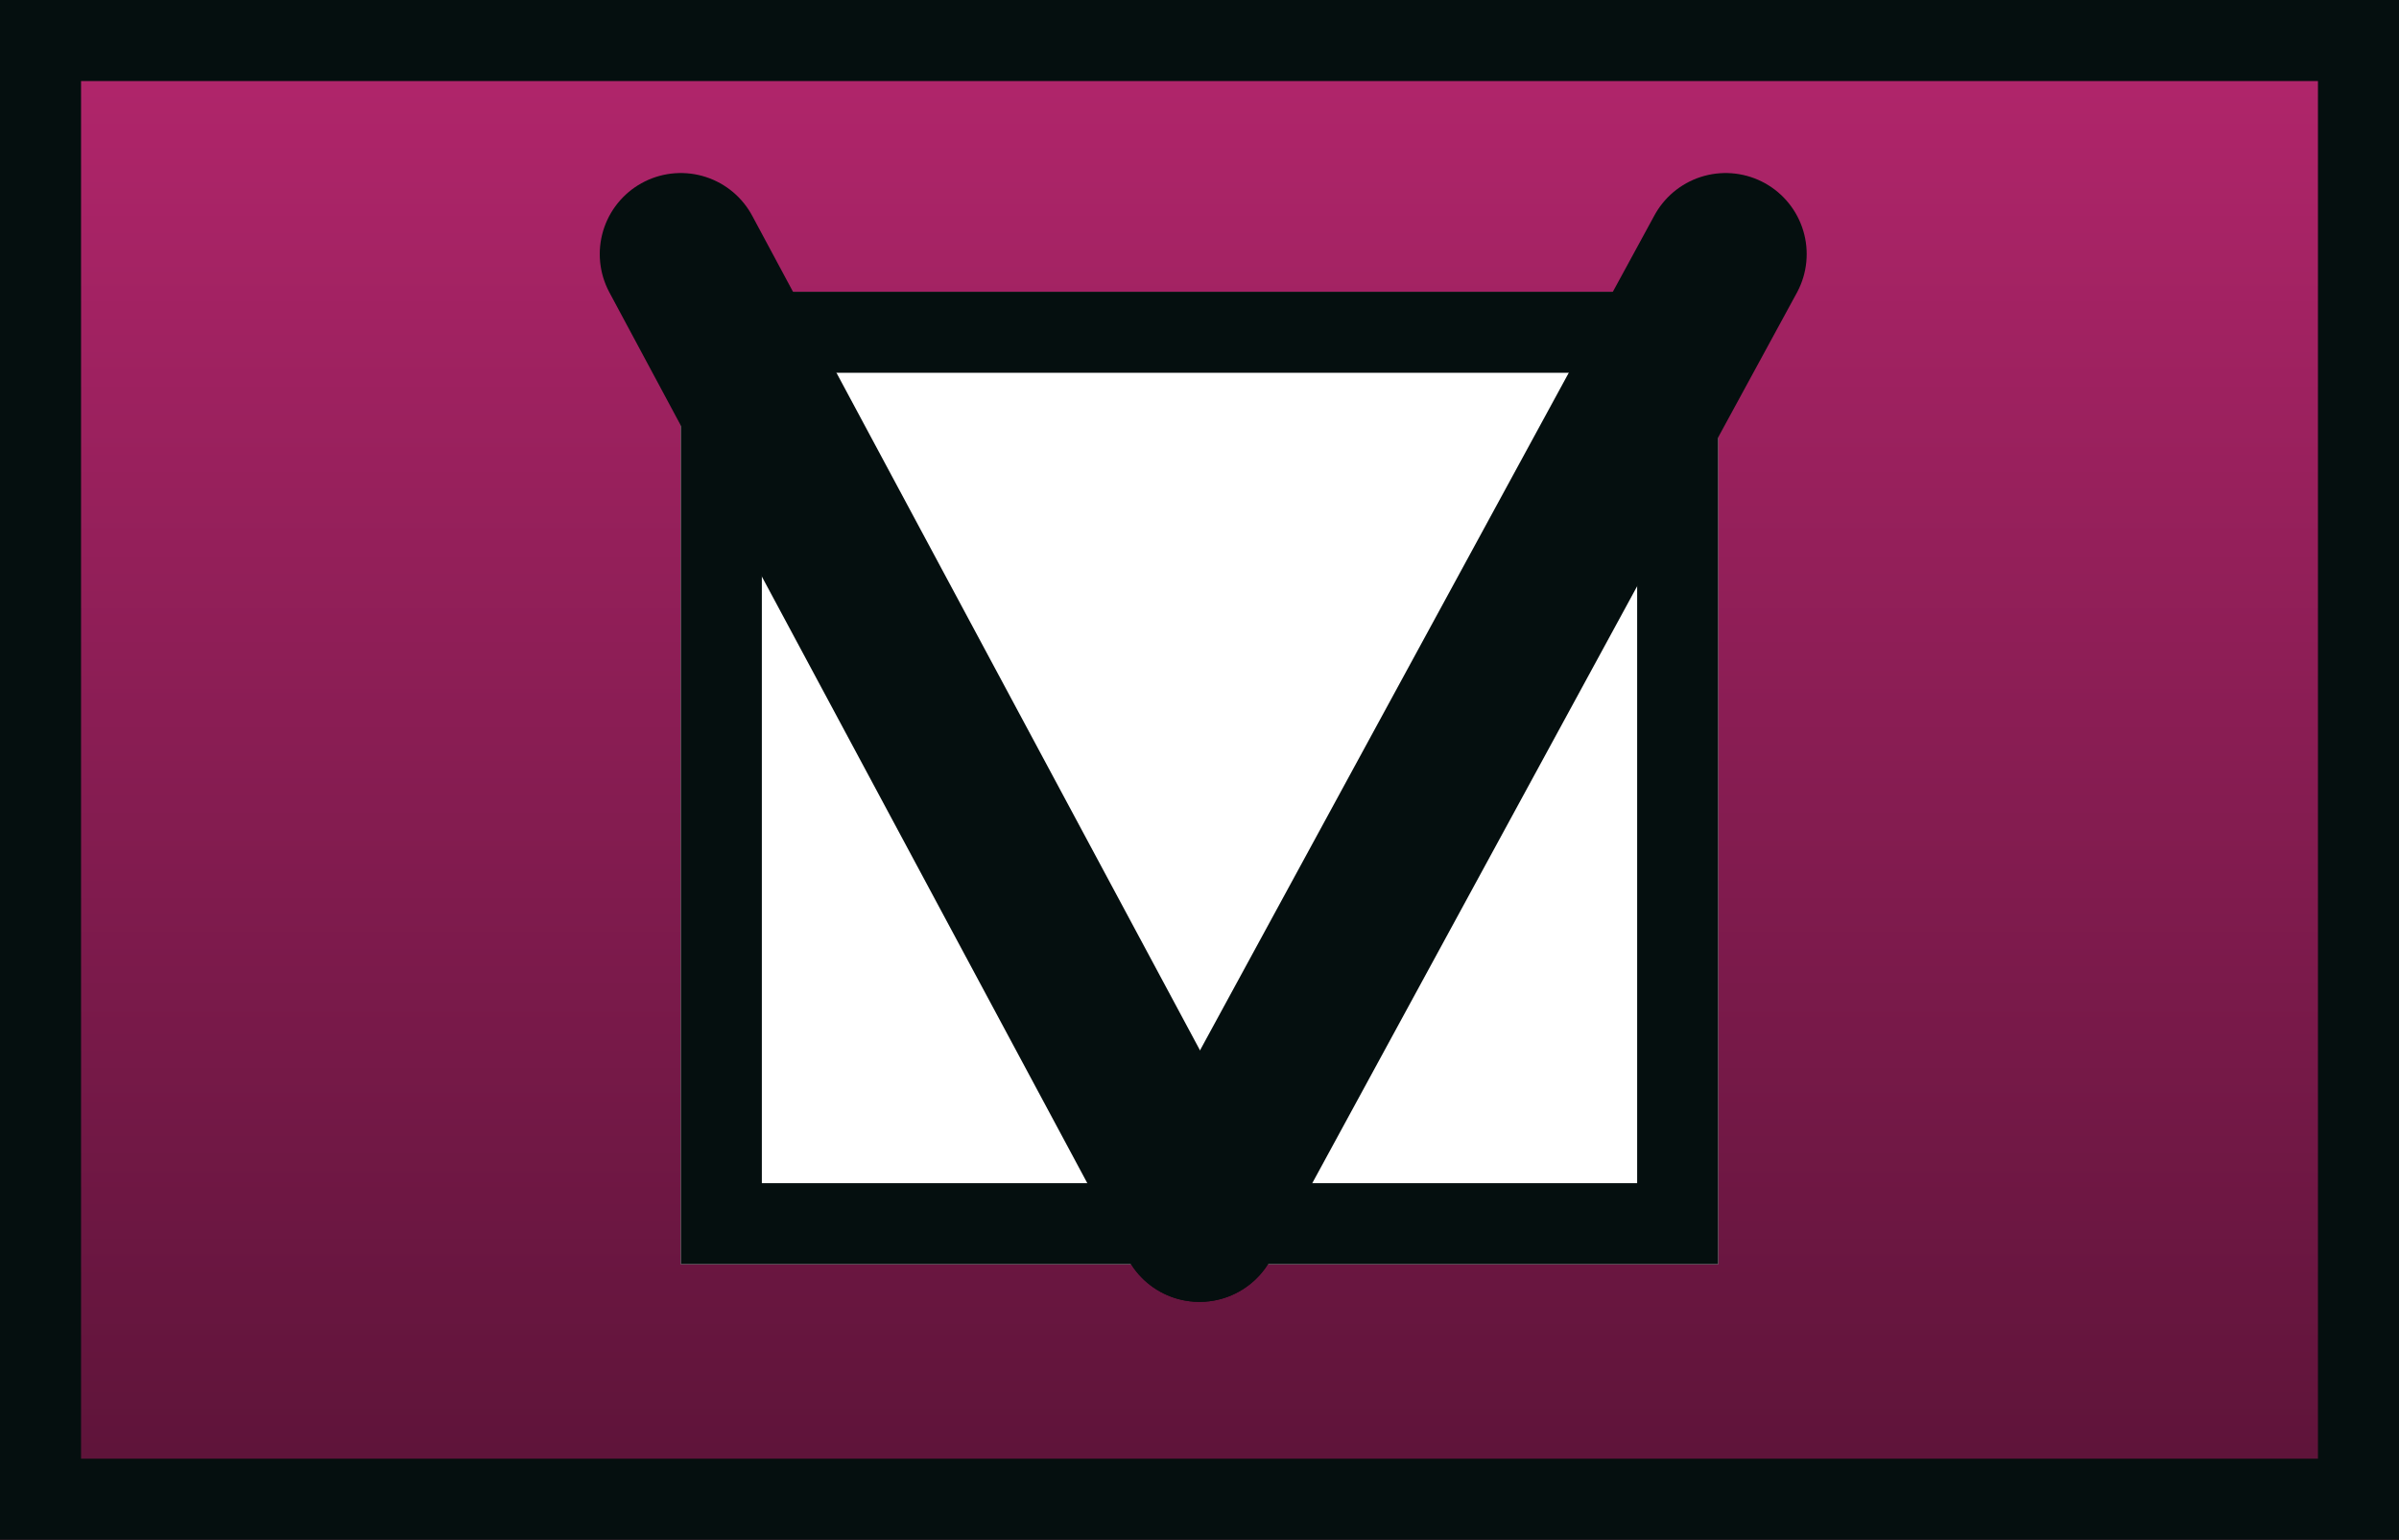 <svg id="Component_26_1" data-name="Component 26 – 1" xmlns="http://www.w3.org/2000/svg" xmlns:xlink="http://www.w3.org/1999/xlink" width="148" height="95" viewBox="0 0 148 95">
  <rect x="0" y="0" width="148" height="95" fill="#808080" stroke="none"/>
  <defs>
    <linearGradient id="linear-gradient" x1="0.5" x2="0.5" y2="1" gradientUnits="objectBoundingBox">
      <stop offset="0" stop-color="#b4266d"/>
      <stop offset="1" stop-color="#5a1337"/>
    </linearGradient>
  </defs>
  <g id="Rectangle_61" data-name="Rectangle 61" stroke="#050f0f" stroke-width="5" fill="url(#linear-gradient)">
    <rect width="148" height="95" stroke="none"/>
    <rect x="2.5" y="2.5" width="143" height="90" fill="none"/>
  </g>
  <g id="Rectangle_74" data-name="Rectangle 74" transform="translate(42 18)" fill="#fff" stroke="#050f0f" stroke-width="5">
    <rect width="64" height="60" stroke="none"/>
    <rect x="2.5" y="2.5" width="59" height="55" fill="none"/>
  </g>
  <path id="Path_23" data-name="Path 23" d="M0,0,32,59.648" transform="translate(42 15.676)" fill="none" stroke="#050f0f" stroke-linecap="round" stroke-width="10"/>
  <path id="Path_24" data-name="Path 24" d="M32.459,0,0,59.648" transform="translate(74 15.676)" fill="none" stroke="#050f0f" stroke-linecap="round" stroke-width="10"/>
</svg>
